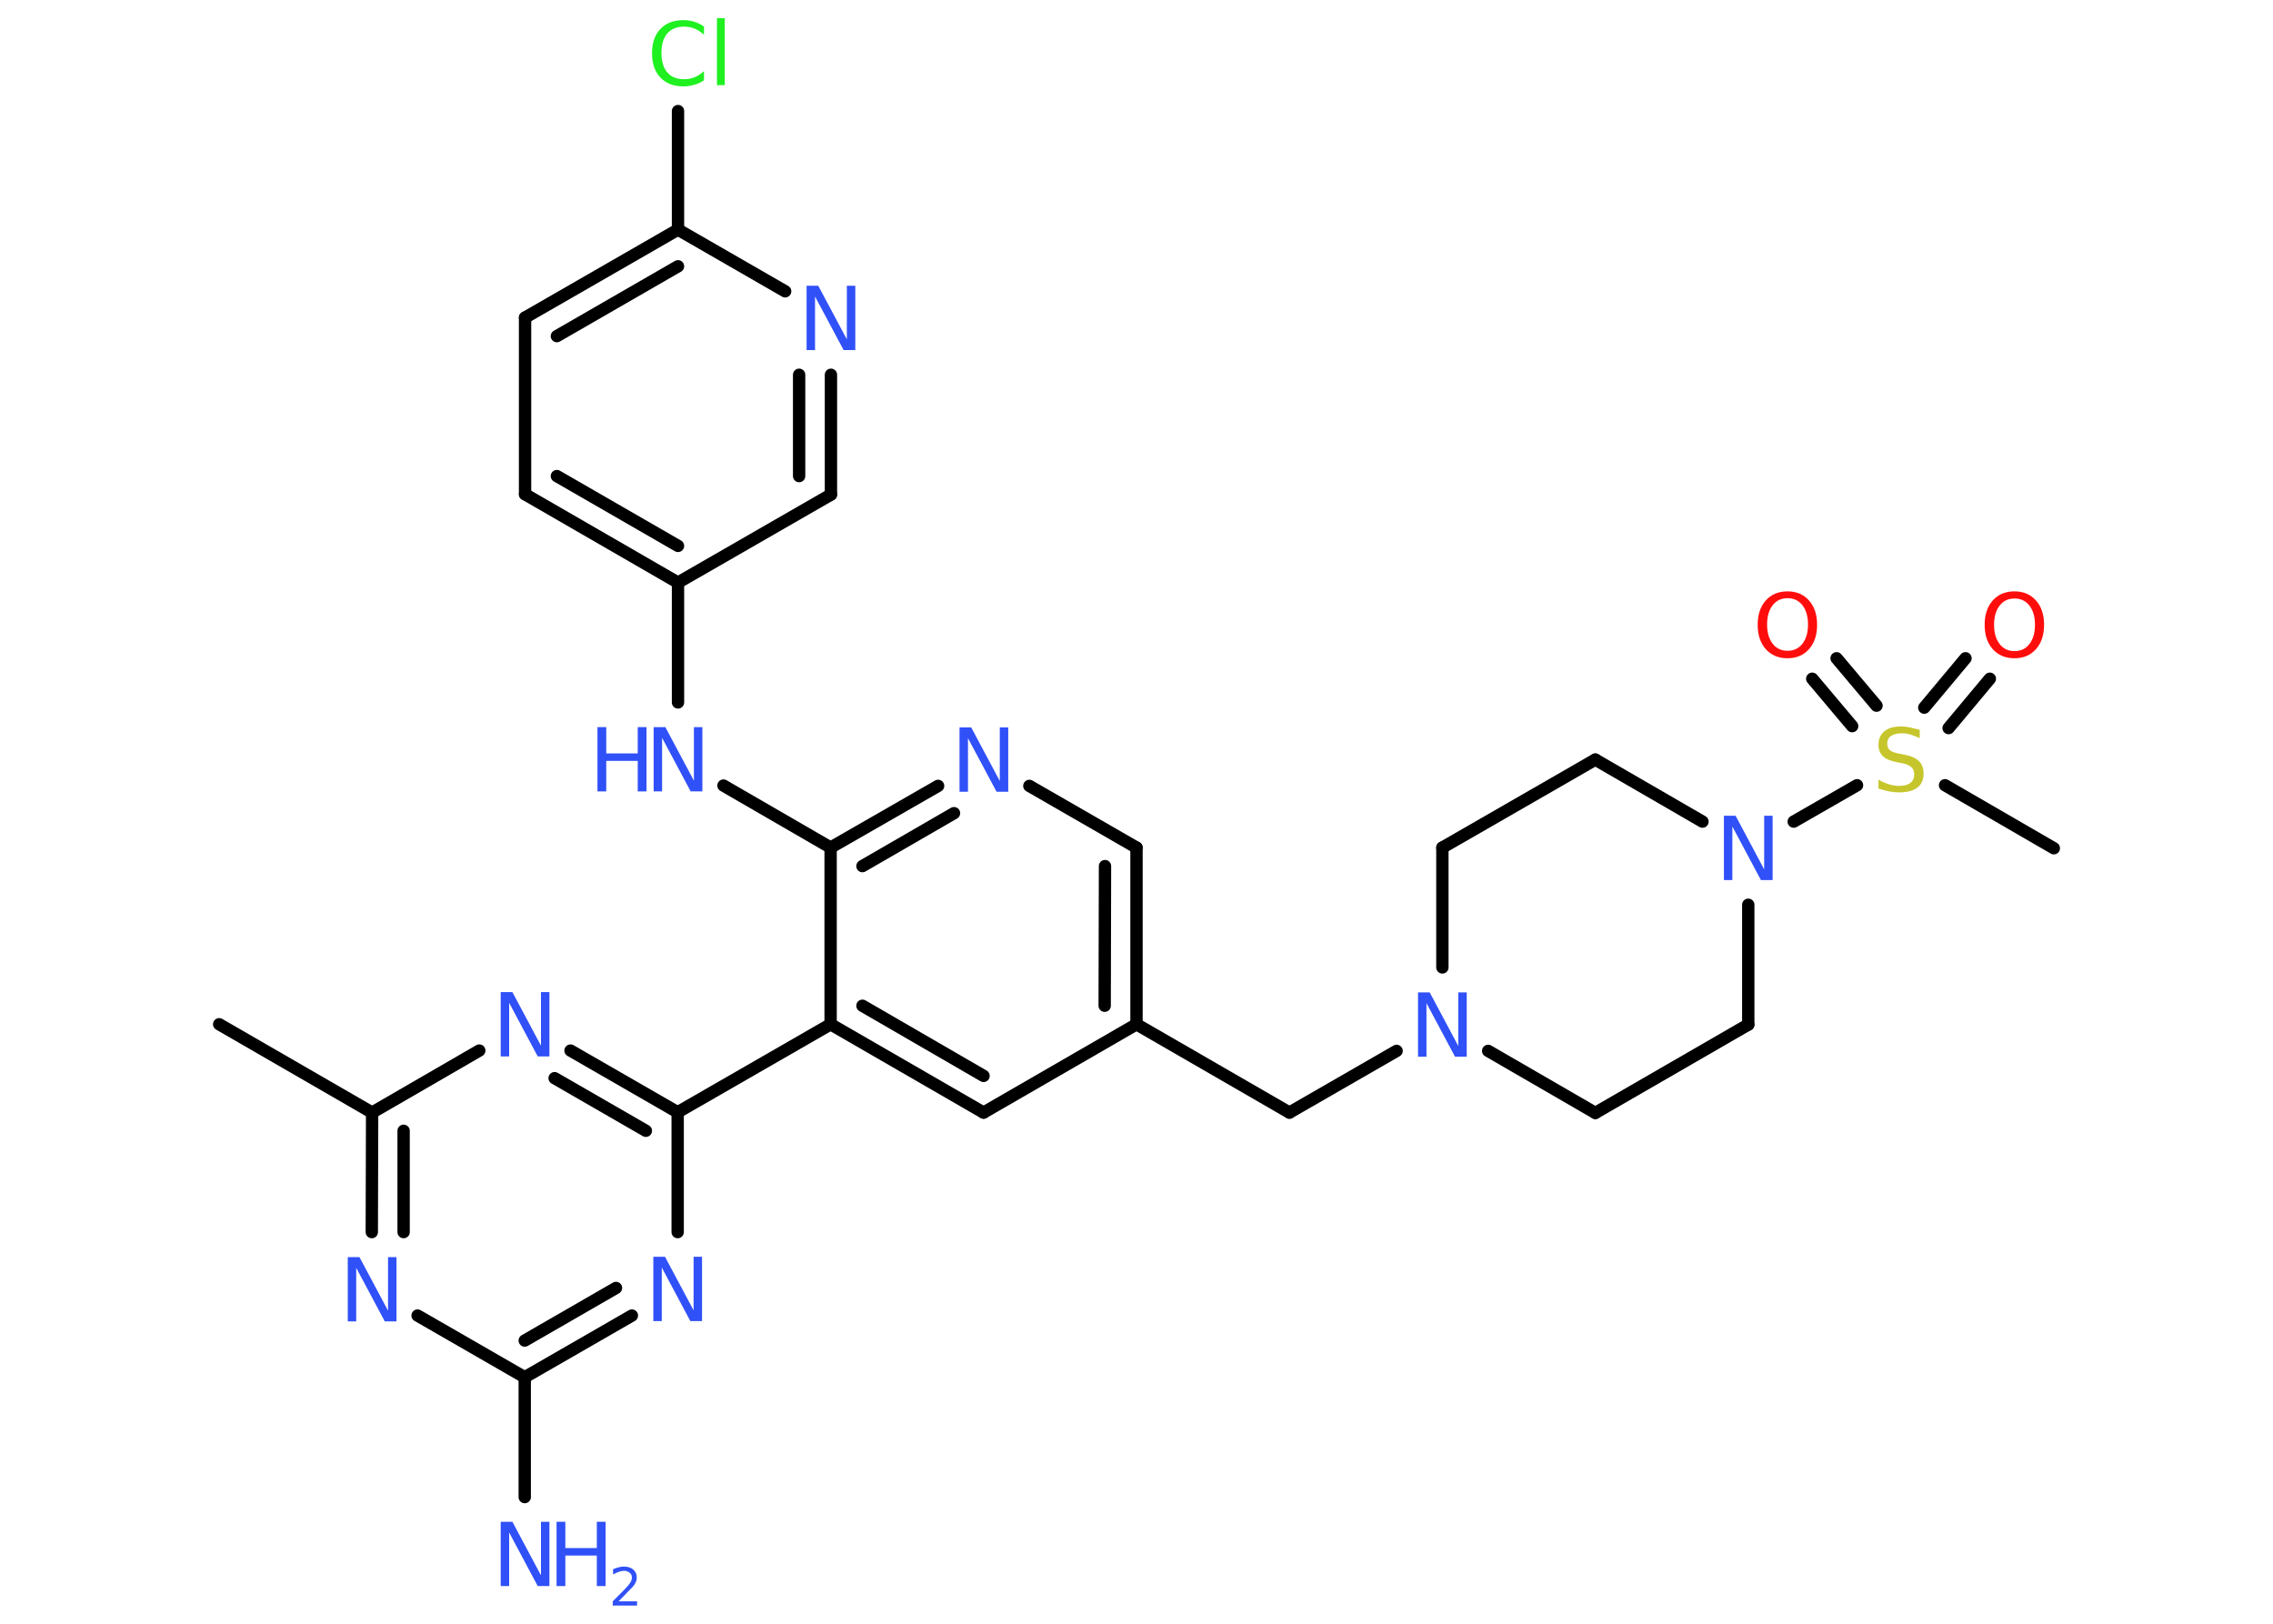 <?xml version='1.0' encoding='UTF-8'?>
<!DOCTYPE svg PUBLIC "-//W3C//DTD SVG 1.1//EN" "http://www.w3.org/Graphics/SVG/1.1/DTD/svg11.dtd">
<svg version='1.2' xmlns='http://www.w3.org/2000/svg' xmlns:xlink='http://www.w3.org/1999/xlink' width='70.0mm' height='50.0mm' viewBox='0 0 70.0 50.0'>
  <desc>Generated by the Chemistry Development Kit (http://github.com/cdk)</desc>
  <g stroke-linecap='round' stroke-linejoin='round' stroke='#000000' stroke-width='.38' fill='#3050F8'>
    <rect x='.0' y='.0' width='70.0' height='50.0' fill='#FFFFFF' stroke='none'/>
    <g id='mol1' class='mol'>
      <line id='mol1bnd1' class='bond' x1='6.75' y1='31.54' x2='11.46' y2='34.26'/>
      <g id='mol1bnd2' class='bond'>
        <line x1='11.46' y1='34.26' x2='11.45' y2='37.94'/>
        <line x1='12.43' y1='34.82' x2='12.43' y2='37.94'/>
      </g>
      <line id='mol1bnd3' class='bond' x1='12.86' y1='40.51' x2='16.16' y2='42.41'/>
      <line id='mol1bnd4' class='bond' x1='16.16' y1='42.41' x2='16.16' y2='46.1'/>
      <g id='mol1bnd5' class='bond'>
        <line x1='16.16' y1='42.41' x2='19.46' y2='40.51'/>
        <line x1='16.16' y1='41.28' x2='18.97' y2='39.66'/>
      </g>
      <line id='mol1bnd6' class='bond' x1='20.87' y1='37.94' x2='20.87' y2='34.25'/>
      <line id='mol1bnd7' class='bond' x1='20.87' y1='34.25' x2='25.58' y2='31.54'/>
      <g id='mol1bnd8' class='bond'>
        <line x1='25.58' y1='31.54' x2='30.29' y2='34.26'/>
        <line x1='26.56' y1='30.97' x2='30.29' y2='33.13'/>
      </g>
      <line id='mol1bnd9' class='bond' x1='30.29' y1='34.26' x2='35.0' y2='31.54'/>
      <line id='mol1bnd10' class='bond' x1='35.0' y1='31.54' x2='39.71' y2='34.26'/>
      <line id='mol1bnd11' class='bond' x1='39.71' y1='34.26' x2='43.01' y2='32.36'/>
      <line id='mol1bnd12' class='bond' x1='44.42' y1='29.79' x2='44.42' y2='26.1'/>
      <line id='mol1bnd13' class='bond' x1='44.42' y1='26.1' x2='49.13' y2='23.39'/>
      <line id='mol1bnd14' class='bond' x1='49.13' y1='23.39' x2='52.43' y2='25.3'/>
      <line id='mol1bnd15' class='bond' x1='55.24' y1='25.3' x2='57.19' y2='24.18'/>
      <line id='mol1bnd16' class='bond' x1='59.9' y1='24.18' x2='63.25' y2='26.12'/>
      <g id='mol1bnd17' class='bond'>
        <line x1='59.26' y1='21.79' x2='60.53' y2='20.27'/>
        <line x1='60.01' y1='22.42' x2='61.28' y2='20.9'/>
      </g>
      <g id='mol1bnd18' class='bond'>
        <line x1='57.04' y1='22.36' x2='55.81' y2='20.9'/>
        <line x1='57.79' y1='21.73' x2='56.56' y2='20.27'/>
      </g>
      <line id='mol1bnd19' class='bond' x1='53.84' y1='27.86' x2='53.84' y2='31.55'/>
      <line id='mol1bnd20' class='bond' x1='53.84' y1='31.55' x2='49.13' y2='34.27'/>
      <line id='mol1bnd21' class='bond' x1='45.83' y1='32.36' x2='49.13' y2='34.27'/>
      <g id='mol1bnd22' class='bond'>
        <line x1='35.0' y1='31.54' x2='35.0' y2='26.1'/>
        <line x1='34.02' y1='30.97' x2='34.03' y2='26.67'/>
      </g>
      <line id='mol1bnd23' class='bond' x1='35.0' y1='26.1' x2='31.7' y2='24.2'/>
      <g id='mol1bnd24' class='bond'>
        <line x1='28.89' y1='24.2' x2='25.58' y2='26.1'/>
        <line x1='29.38' y1='25.04' x2='26.56' y2='26.67'/>
      </g>
      <line id='mol1bnd25' class='bond' x1='25.58' y1='31.54' x2='25.58' y2='26.1'/>
      <line id='mol1bnd26' class='bond' x1='25.58' y1='26.1' x2='22.28' y2='24.19'/>
      <line id='mol1bnd27' class='bond' x1='20.88' y1='21.63' x2='20.88' y2='17.94'/>
      <g id='mol1bnd28' class='bond'>
        <line x1='16.17' y1='15.22' x2='20.88' y2='17.94'/>
        <line x1='17.15' y1='14.66' x2='20.88' y2='16.81'/>
      </g>
      <line id='mol1bnd29' class='bond' x1='16.17' y1='15.22' x2='16.17' y2='9.78'/>
      <g id='mol1bnd30' class='bond'>
        <line x1='20.88' y1='7.07' x2='16.17' y2='9.78'/>
        <line x1='20.88' y1='8.2' x2='17.15' y2='10.35'/>
      </g>
      <line id='mol1bnd31' class='bond' x1='20.88' y1='7.07' x2='20.88' y2='3.42'/>
      <line id='mol1bnd32' class='bond' x1='20.88' y1='7.07' x2='24.18' y2='8.97'/>
      <g id='mol1bnd33' class='bond'>
        <line x1='25.59' y1='15.23' x2='25.59' y2='11.54'/>
        <line x1='24.61' y1='14.66' x2='24.61' y2='11.54'/>
      </g>
      <line id='mol1bnd34' class='bond' x1='20.88' y1='17.94' x2='25.59' y2='15.23'/>
      <g id='mol1bnd35' class='bond'>
        <line x1='20.87' y1='34.25' x2='17.57' y2='32.35'/>
        <line x1='19.89' y1='34.82' x2='17.08' y2='33.2'/>
      </g>
      <line id='mol1bnd36' class='bond' x1='11.46' y1='34.26' x2='14.76' y2='32.35'/>
      <path id='mol1atm3' class='atom' d='M10.71 38.71h.36l.88 1.65v-1.65h.26v1.98h-.36l-.88 -1.65v1.65h-.26v-1.98z' stroke='none'/>
      <g id='mol1atm5' class='atom'>
        <path d='M15.42 46.86h.36l.88 1.65v-1.65h.26v1.98h-.36l-.88 -1.65v1.65h-.26v-1.98z' stroke='none'/>
        <path d='M17.14 46.86h.27v.81h.97v-.81h.27v1.98h-.27v-.94h-.97v.94h-.27v-1.98z' stroke='none'/>
        <path d='M19.06 49.31h.56v.13h-.75v-.13q.09 -.09 .25 -.25q.16 -.16 .2 -.21q.08 -.09 .11 -.15q.03 -.06 .03 -.12q.0 -.1 -.07 -.15q-.07 -.06 -.17 -.06q-.08 .0 -.16 .03q-.08 .03 -.18 .08v-.16q.1 -.04 .18 -.06q.08 -.02 .15 -.02q.19 .0 .29 .09q.11 .09 .11 .25q.0 .07 -.03 .14q-.03 .07 -.1 .15q-.02 .02 -.13 .13q-.11 .11 -.3 .31z' stroke='none'/>
      </g>
      <path id='mol1atm6' class='atom' d='M20.12 38.7h.36l.88 1.65v-1.65h.26v1.98h-.36l-.88 -1.65v1.65h-.26v-1.98z' stroke='none'/>
      <path id='mol1atm12' class='atom' d='M43.67 30.56h.36l.88 1.65v-1.65h.26v1.98h-.36l-.88 -1.65v1.65h-.26v-1.98z' stroke='none'/>
      <path id='mol1atm15' class='atom' d='M53.09 25.12h.36l.88 1.65v-1.65h.26v1.98h-.36l-.88 -1.65v1.65h-.26v-1.98z' stroke='none'/>
      <path id='mol1atm16' class='atom' d='M59.12 22.47v.26q-.15 -.07 -.28 -.11q-.14 -.04 -.26 -.04q-.22 .0 -.34 .08q-.12 .08 -.12 .24q.0 .13 .08 .2q.08 .07 .3 .11l.16 .03q.3 .06 .44 .2q.14 .14 .14 .38q.0 .29 -.19 .43q-.19 .15 -.57 .15q-.14 .0 -.3 -.03q-.16 -.03 -.33 -.09v-.27q.16 .09 .32 .14q.16 .05 .31 .05q.23 .0 .35 -.09q.12 -.09 .12 -.26q.0 -.15 -.09 -.23q-.09 -.08 -.29 -.12l-.16 -.03q-.3 -.06 -.43 -.19q-.13 -.13 -.13 -.35q.0 -.26 .18 -.41q.18 -.15 .51 -.15q.14 .0 .28 .03q.14 .03 .29 .07z' stroke='none' fill='#C6C62C'/>
      <path id='mol1atm18' class='atom' d='M62.04 18.43q-.29 .0 -.46 .22q-.17 .22 -.17 .59q.0 .37 .17 .59q.17 .22 .46 .22q.29 .0 .46 -.22q.17 -.22 .17 -.59q.0 -.37 -.17 -.59q-.17 -.22 -.46 -.22zM62.04 18.21q.41 .0 .66 .28q.25 .28 .25 .75q.0 .47 -.25 .75q-.25 .28 -.66 .28q-.42 .0 -.67 -.28q-.25 -.28 -.25 -.75q.0 -.47 .25 -.75q.25 -.28 .67 -.28z' stroke='none' fill='#FF0D0D'/>
      <path id='mol1atm19' class='atom' d='M55.05 18.42q-.29 .0 -.46 .22q-.17 .22 -.17 .59q.0 .37 .17 .59q.17 .22 .46 .22q.29 .0 .46 -.22q.17 -.22 .17 -.59q.0 -.37 -.17 -.59q-.17 -.22 -.46 -.22zM55.05 18.21q.41 .0 .66 .28q.25 .28 .25 .75q.0 .47 -.25 .75q-.25 .28 -.66 .28q-.42 .0 -.67 -.28q-.25 -.28 -.25 -.75q.0 -.47 .25 -.75q.25 -.28 .67 -.28z' stroke='none' fill='#FF0D0D'/>
      <path id='mol1atm23' class='atom' d='M29.55 22.4h.36l.88 1.65v-1.65h.26v1.98h-.36l-.88 -1.65v1.65h-.26v-1.98z' stroke='none'/>
      <g id='mol1atm25' class='atom'>
        <path d='M20.13 22.39h.36l.88 1.65v-1.65h.26v1.98h-.36l-.88 -1.65v1.65h-.26v-1.98z' stroke='none'/>
        <path d='M18.4 22.39h.27v.81h.97v-.81h.27v1.98h-.27v-.94h-.97v.94h-.27v-1.98z' stroke='none'/>
      </g>
      <path id='mol1atm30' class='atom' d='M21.68 .79v.28q-.14 -.13 -.29 -.19q-.15 -.06 -.32 -.06q-.34 .0 -.52 .21q-.18 .21 -.18 .6q.0 .39 .18 .6q.18 .21 .52 .21q.17 .0 .32 -.06q.15 -.06 .29 -.19v.28q-.14 .1 -.3 .14q-.16 .05 -.33 .05q-.45 .0 -.71 -.27q-.26 -.27 -.26 -.75q.0 -.48 .26 -.75q.26 -.27 .71 -.27q.18 .0 .33 .05q.16 .05 .29 .14zM22.08 .56h.24v2.06h-.24v-2.06z' stroke='none' fill='#1FF01F'/>
      <path id='mol1atm31' class='atom' d='M24.84 8.8h.36l.88 1.65v-1.65h.26v1.98h-.36l-.88 -1.65v1.65h-.26v-1.98z' stroke='none'/>
      <path id='mol1atm33' class='atom' d='M15.42 30.55h.36l.88 1.65v-1.65h.26v1.98h-.36l-.88 -1.65v1.65h-.26v-1.98z' stroke='none'/>
    </g>
  </g>
</svg>
